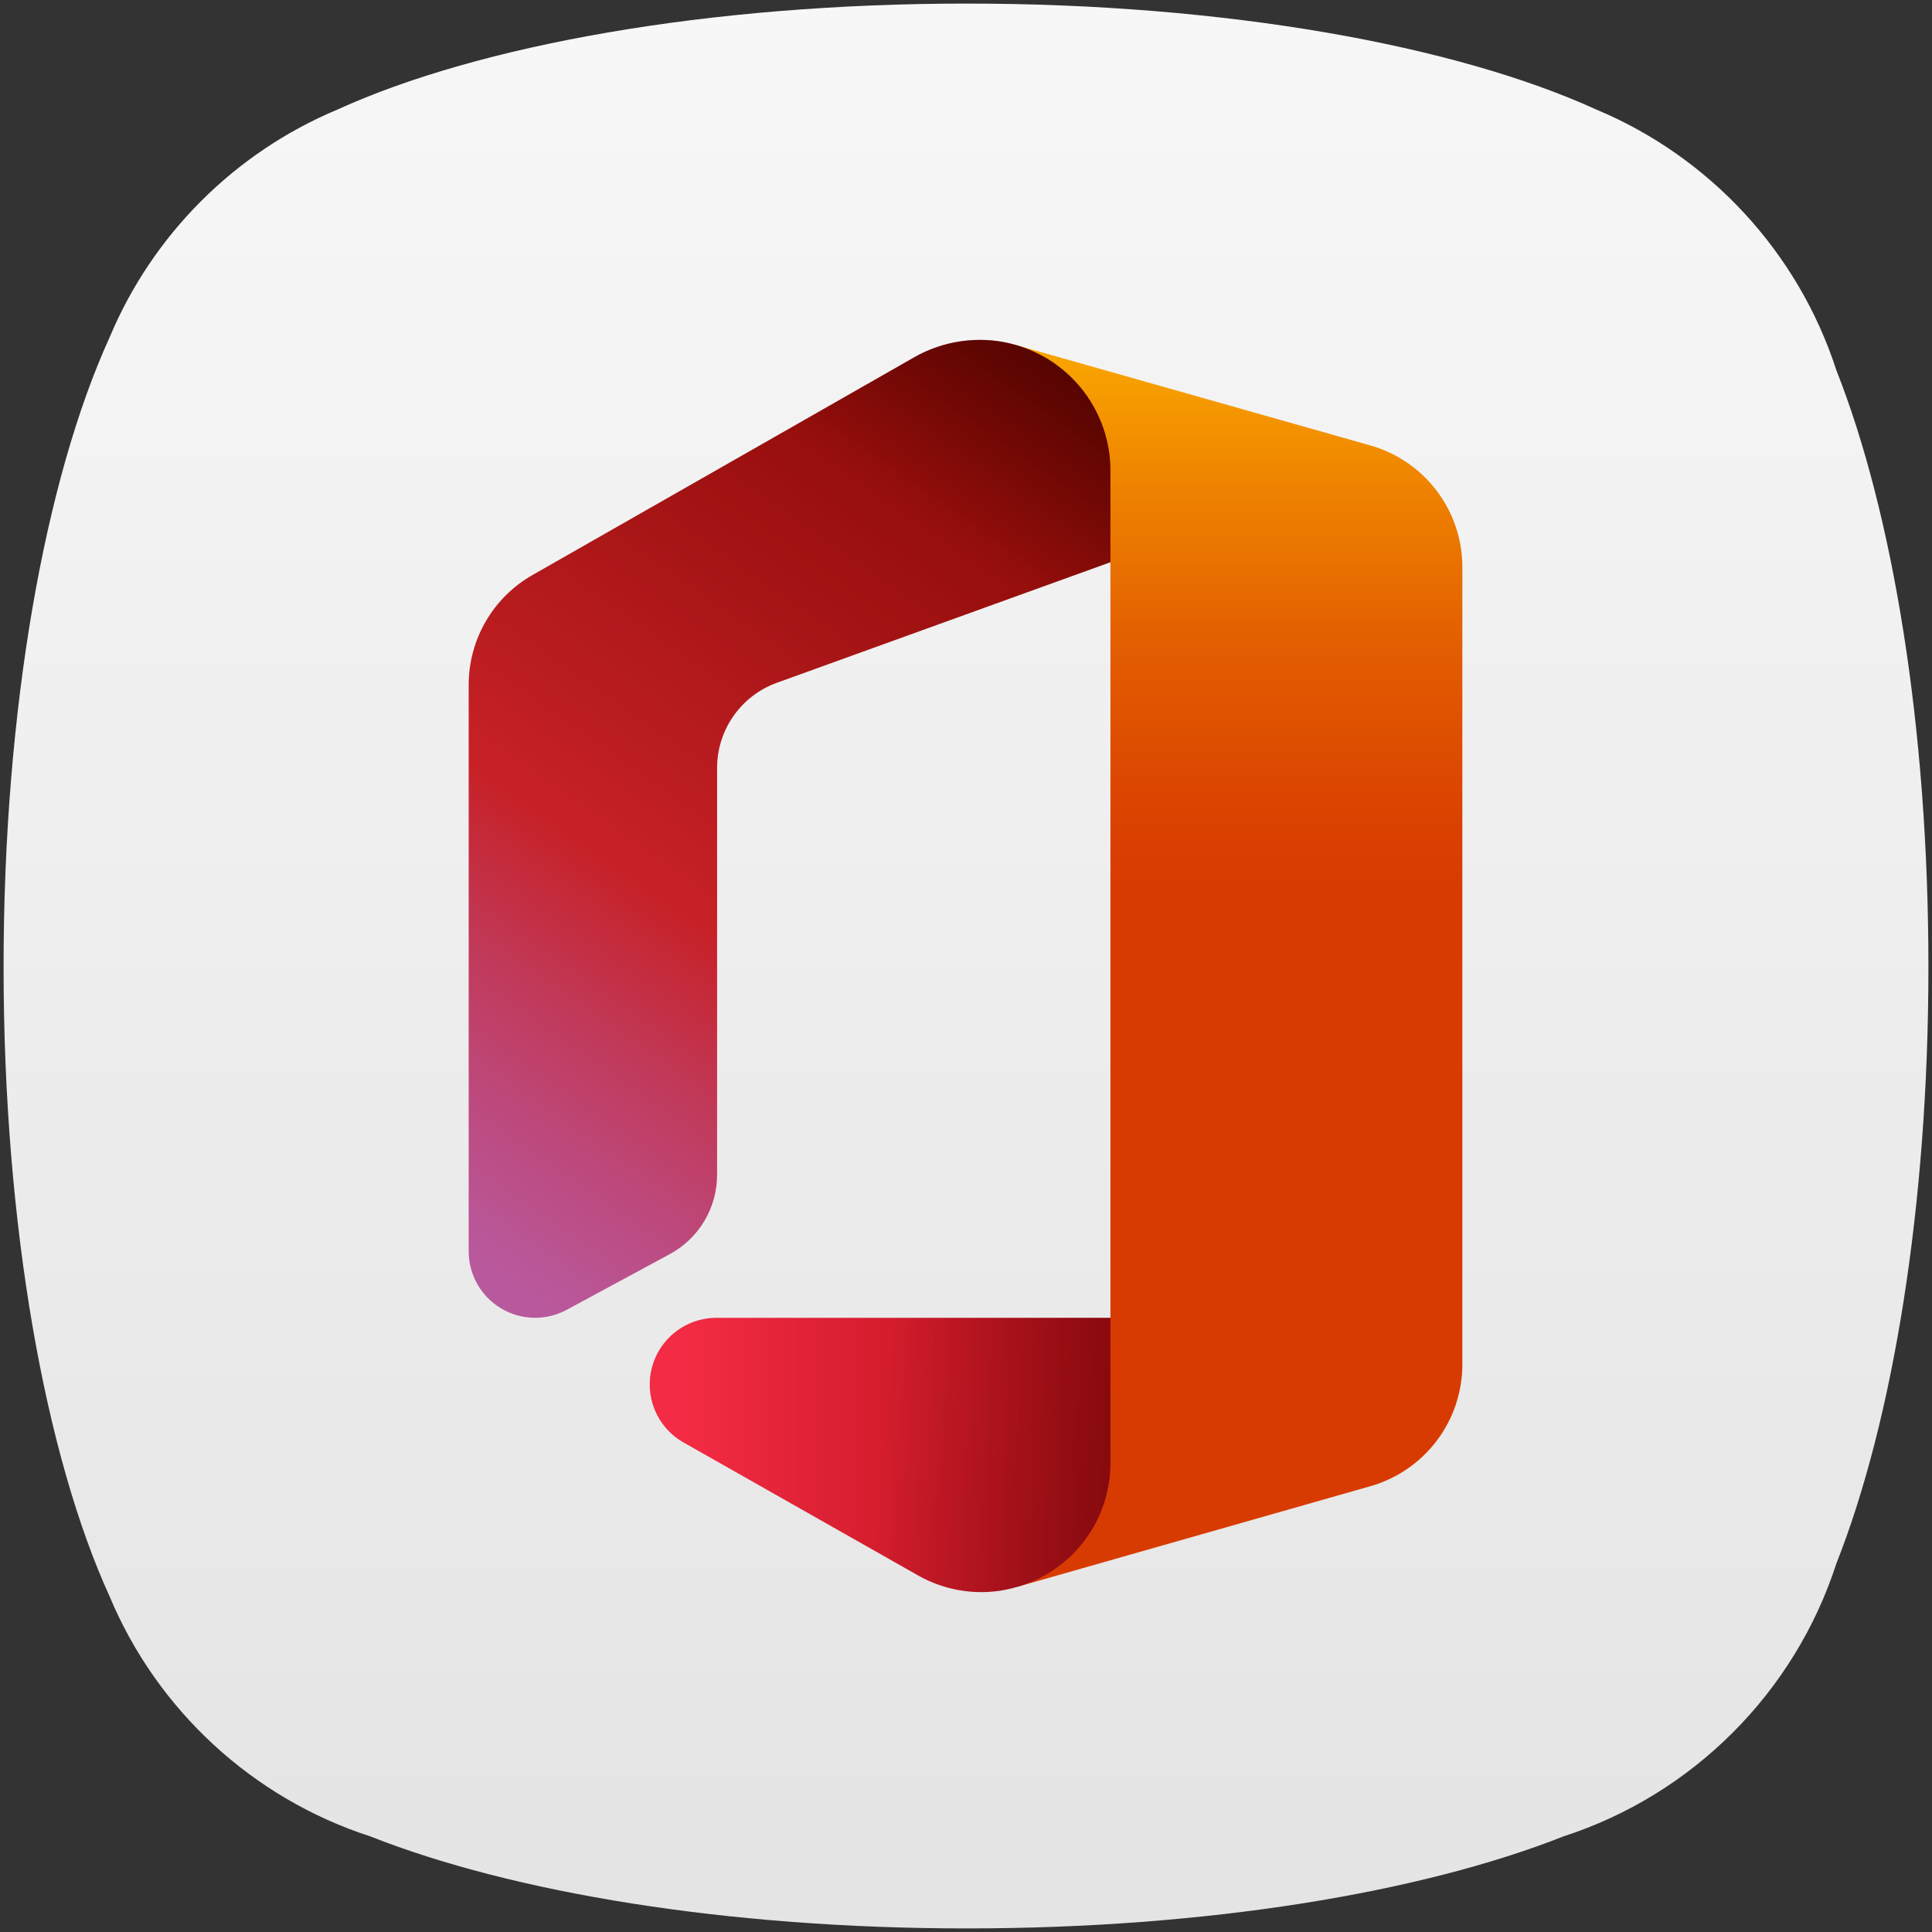 <svg width="1080" height="1080" viewBox="0 0 1080 1080" fill="none" xmlns="http://www.w3.org/2000/svg">
<rect x="0" y="0" width="1080" height="1080" fill="#333333" stroke="none"/>
<path fill-rule="evenodd" clip-rule="evenodd" d="M540.5 2C395.564 2 267.24 25.381 188.532 61.295C131.197 85.302 85.302 131.197 61.295 188.532C25.381 267.24 2 395.564 2 540.5C2 685.437 25.381 813.76 61.295 892.469C87.83 955.839 141.103 1005.23 207.008 1026.55C286.525 1057.98 406.402 1078 540.5 1078C674.598 1078 794.475 1057.98 873.992 1026.55C946.174 1003.2 1003.2 946.174 1026.55 873.992C1057.98 794.475 1078 674.598 1078 540.5C1078 406.402 1057.98 286.525 1026.55 207.008C1005.23 141.103 955.839 87.83 892.469 61.295C813.76 25.381 685.437 2 540.5 2Z" fill="url(#paint0_linear_355_120)"/>
<path d="M567.621 192.777L620.737 314.285V736.669L568.431 887.107L766.199 830.751C780.951 826.512 793.927 817.596 803.172 805.345C812.418 793.094 817.434 778.17 817.464 762.822V317.062C817.471 301.674 812.457 286.704 803.184 274.424C793.912 262.144 780.886 253.224 766.084 249.018L567.621 192.777Z" fill="url(#paint1_linear_355_120)"/>
<path d="M316.852 732.156L374.713 700.911C382.648 696.55 389.263 690.134 393.865 682.336C398.467 674.538 400.885 665.645 400.866 656.59V429.197C400.877 418.839 404.068 408.734 410.008 400.249C415.947 391.763 424.35 385.307 434.078 381.751L620.737 314.286V263.021C620.715 247.132 615.52 231.682 605.936 219.009C596.353 206.335 582.903 197.127 567.621 192.778C561.113 190.909 554.372 189.974 547.601 190.001V190.001C534.865 190.03 522.351 193.337 511.264 199.605L297.642 321.46C286.817 327.629 277.818 336.552 271.558 347.324C265.298 358.096 262 370.334 262 382.793V699.407C261.984 705.851 263.644 712.189 266.818 717.797C269.993 723.406 274.571 728.092 280.104 731.395C285.637 734.699 291.935 736.506 298.377 736.639C304.82 736.773 311.187 735.228 316.852 732.156V732.156Z" fill="url(#paint2_linear_355_120)"/>
<path d="M620.74 736.668H400.059C391.907 736.755 384.009 739.513 377.575 744.519C371.141 749.525 366.527 756.503 364.439 764.383C362.35 772.263 362.904 780.61 366.014 788.146C369.125 795.681 374.62 801.988 381.659 806.101L513.119 880.626C523.946 886.781 536.19 890.011 548.645 889.999V889.999C555.346 889.995 562.012 889.02 568.433 887.106C583.529 882.817 596.809 873.712 606.252 861.178C615.695 848.643 620.782 833.366 620.74 817.673V736.668Z" fill="url(#paint3_linear_355_120)"/>
<path d="M316.852 732.156L374.713 700.911C382.648 696.55 389.263 690.134 393.865 682.336C398.467 674.538 400.885 665.645 400.866 656.59V429.197C400.877 418.839 404.068 408.734 410.008 400.249C415.947 391.763 424.35 385.307 434.078 381.751L620.737 314.286V263.021C620.715 247.132 615.52 231.682 605.936 219.009C596.353 206.335 582.903 197.127 567.621 192.778C561.113 190.909 554.372 189.974 547.601 190.001V190.001C534.865 190.03 522.351 193.337 511.264 199.605L297.642 321.46C286.817 327.629 277.818 336.552 271.558 347.324C265.298 358.096 262 370.334 262 382.793V699.407C261.984 705.851 263.644 712.189 266.818 717.797C269.993 723.406 274.571 728.092 280.104 731.395C285.637 734.699 291.935 736.506 298.377 736.639C304.82 736.773 311.187 735.228 316.852 732.156V732.156Z" fill="url(#paint4_linear_355_120)"/>
<path d="M620.74 736.668H400.059C391.907 736.755 384.009 739.513 377.575 744.519C371.141 749.525 366.527 756.503 364.439 764.383C362.35 772.263 362.904 780.61 366.014 788.146C369.125 795.681 374.62 801.988 381.659 806.101L513.119 880.626C523.946 886.781 536.19 890.011 548.645 889.999V889.999C555.346 889.995 562.012 889.02 568.433 887.106C583.529 882.817 596.809 873.712 606.252 861.178C615.695 848.643 620.782 833.366 620.74 817.673V736.668Z" fill="url(#paint5_linear_355_120)"/>
<defs>
<linearGradient id="paint0_linear_355_120" x1="540" y1="2" x2="540" y2="1078" gradientUnits="userSpaceOnUse">
<stop stop-color="#F7F7F7"/>
<stop offset="1" stop-color="#E4E4E4"/>
</linearGradient>
<linearGradient id="paint1_linear_355_120" x1="692.485" y1="153.201" x2="692.485" y2="838.504" gradientUnits="userSpaceOnUse">
<stop stop-color="#FFB900"/>
<stop offset="0.17" stop-color="#EF8400"/>
<stop offset="0.31" stop-color="#E25C01"/>
<stop offset="0.43" stop-color="#DB4401"/>
<stop offset="0.5" stop-color="#D83B01"/>
</linearGradient>
<linearGradient id="paint2_linear_355_120" x1="568.894" y1="177.387" x2="205.991" y2="695.588" gradientUnits="userSpaceOnUse">
<stop stop-color="#800600"/>
<stop offset="0.6" stop-color="#C72127"/>
<stop offset="0.73" stop-color="#C13959"/>
<stop offset="0.85" stop-color="#BC4B81"/>
<stop offset="0.94" stop-color="#B95799"/>
<stop offset="1" stop-color="#B85BA2"/>
</linearGradient>
<linearGradient id="paint3_linear_355_120" x1="383.51" y1="813.391" x2="857.275" y2="813.391" gradientUnits="userSpaceOnUse">
<stop stop-color="#F32B44"/>
<stop offset="0.6" stop-color="#A4070A"/>
</linearGradient>
<linearGradient id="paint4_linear_355_120" x1="576.3" y1="166.856" x2="499.461" y2="276.56" gradientUnits="userSpaceOnUse">
<stop stop-opacity="0.4"/>
<stop offset="1" stop-opacity="0"/>
</linearGradient>
<linearGradient id="paint5_linear_355_120" x1="705.448" y1="824.038" x2="493.33" y2="805.522" gradientUnits="userSpaceOnUse">
<stop stop-opacity="0.4"/>
<stop offset="1" stop-opacity="0"/>
</linearGradient>
</defs>
</svg>
